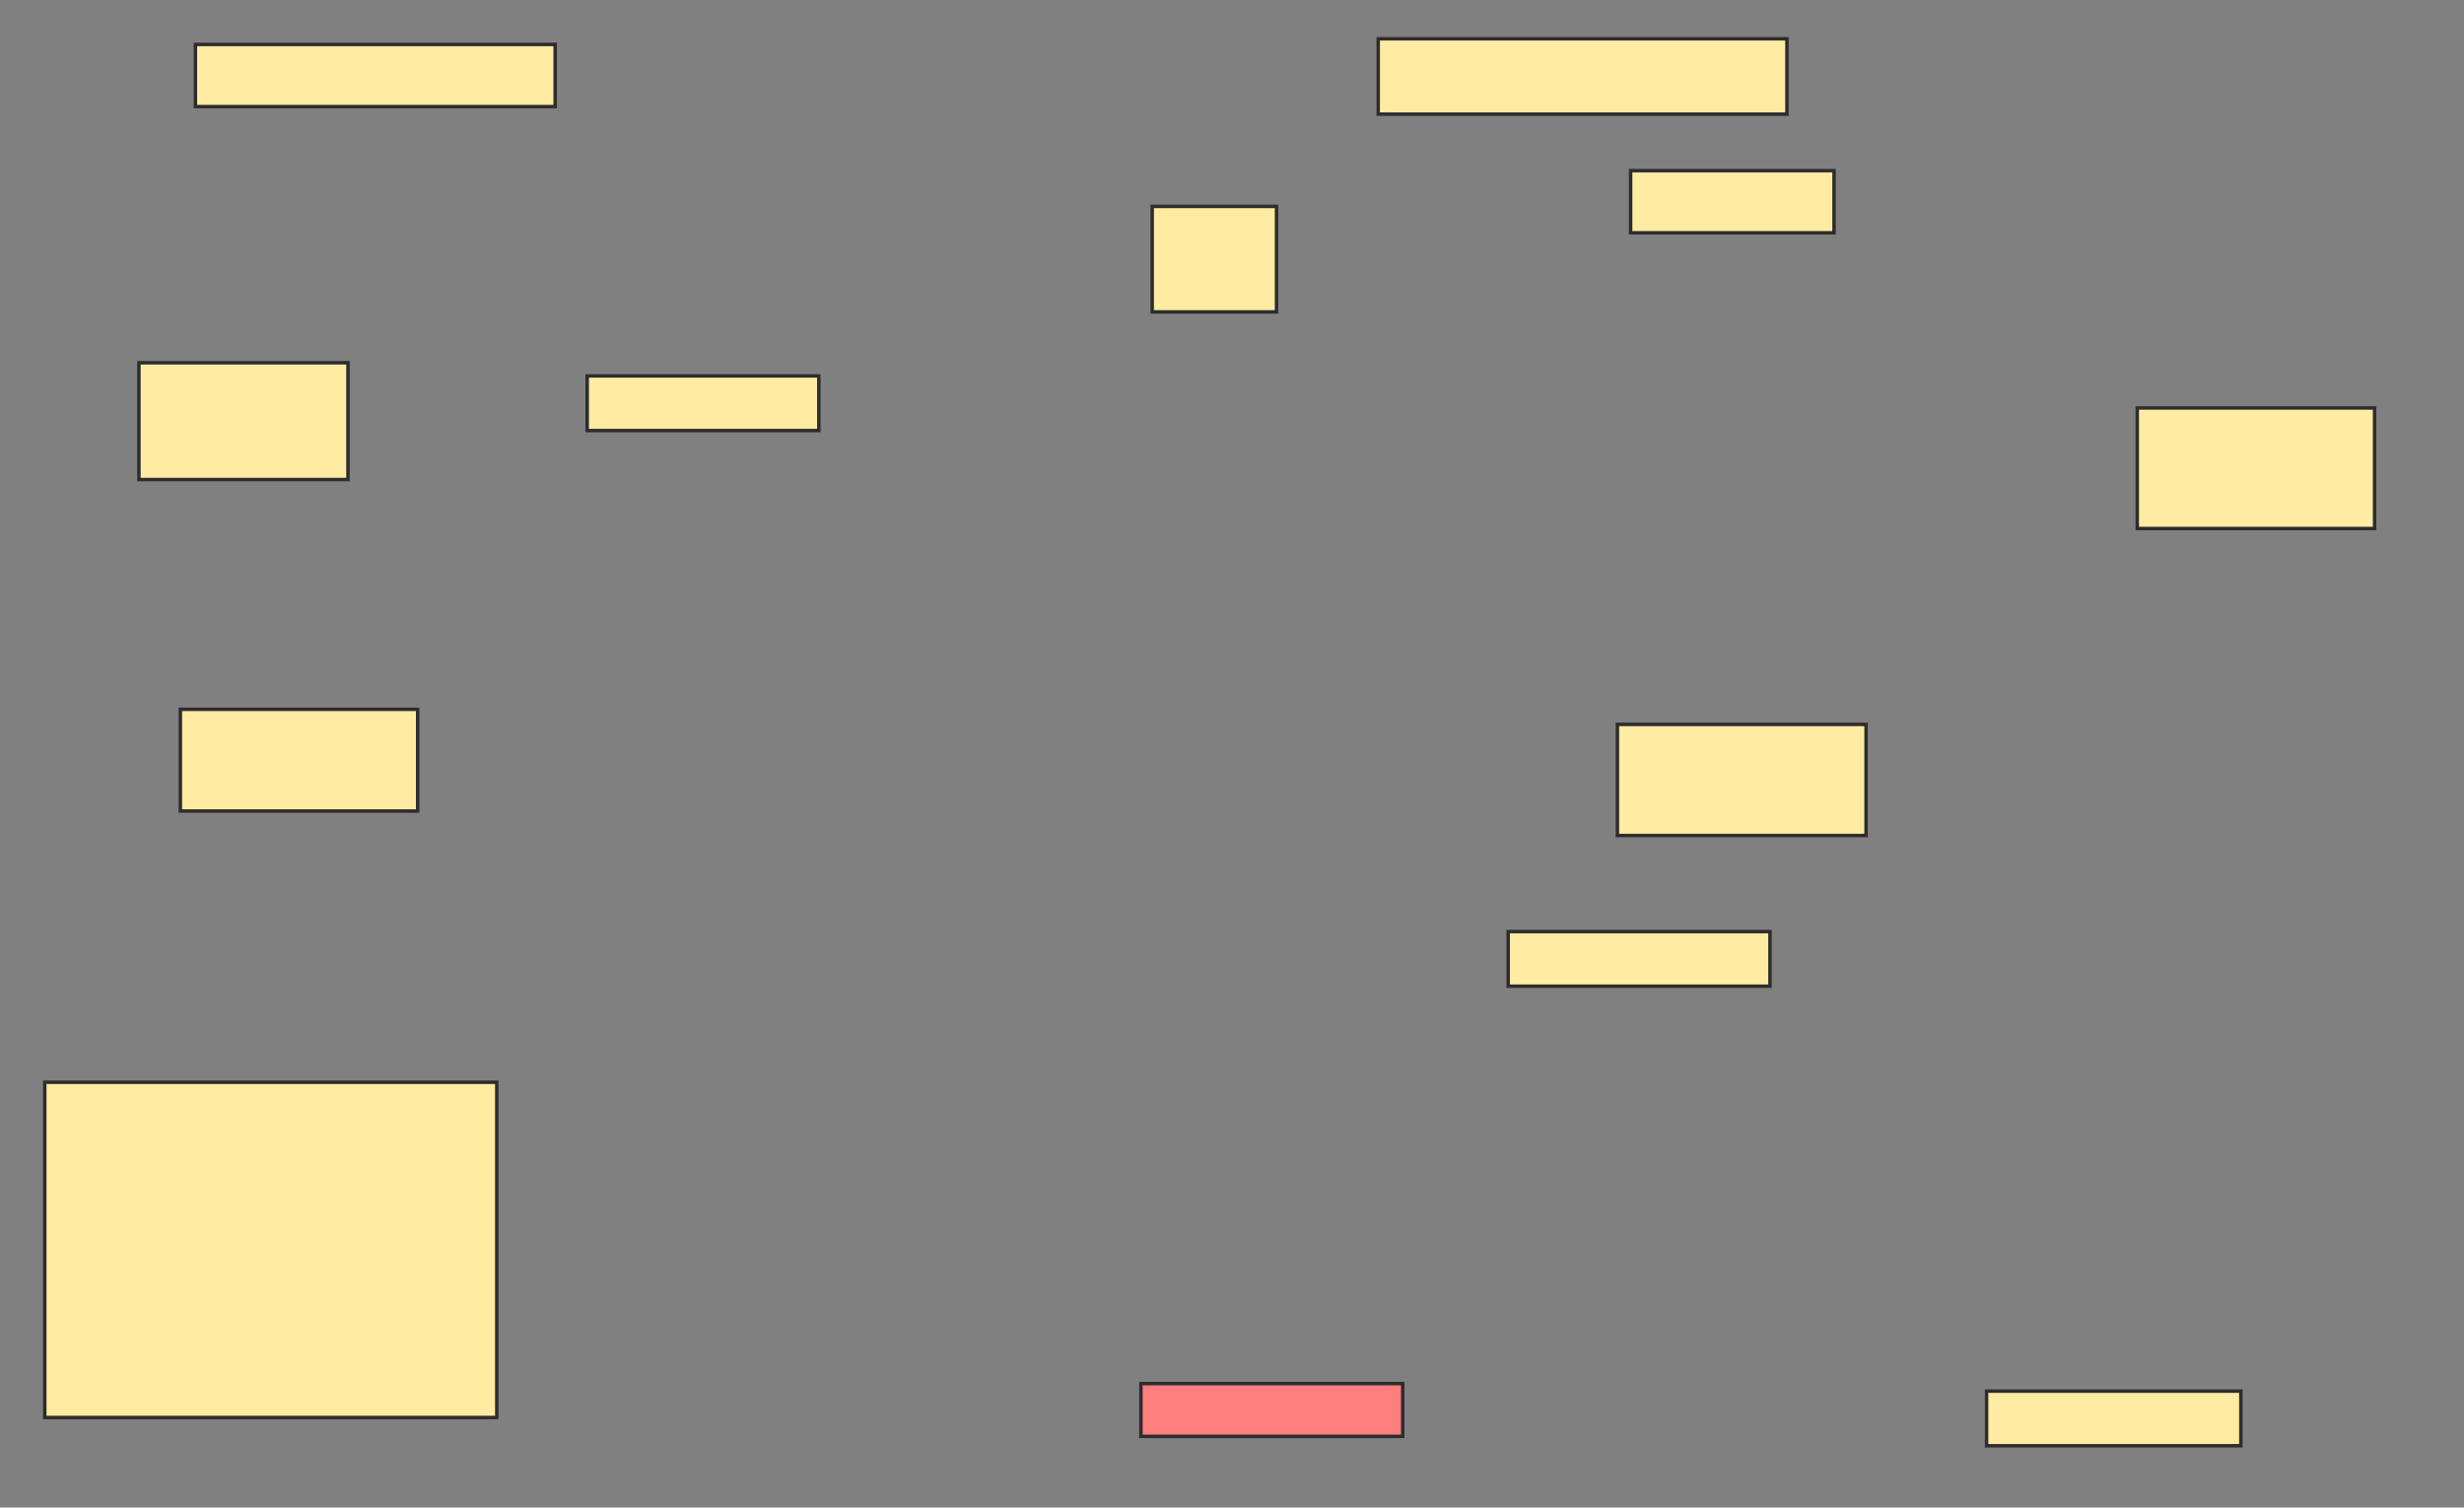 <svg xmlns="http://www.w3.org/2000/svg" width="711" height="435">
 <rect width="100%" height="100%" fill="#808080" stroke="none"/>
 <!-- Created with Image Occlusion Enhanced -->
 <g>
  <title>Labels</title>
 </g>
 <g>
  <title>Masks</title>
  <rect id="5a1151e5b0714e209c54997f7e2945dd-ao-1" height="15.761" width="66.848" y="108.478" x="169.435" stroke="#2D2D2D" fill="#FFEBA2"/>
  <rect id="5a1151e5b0714e209c54997f7e2945dd-ao-2" height="33.696" width="60.326" y="104.674" x="40.087" stroke="#2D2D2D" fill="#FFEBA2"/>
  <rect id="5a1151e5b0714e209c54997f7e2945dd-ao-3" height="17.935" width="103.804" y="12.826" x="56.391" stroke="#2D2D2D" fill="#FFEBA2"/>
  <rect id="5a1151e5b0714e209c54997f7e2945dd-ao-4" height="21.739" width="117.935" y="11.196" x="397.696" stroke="#2D2D2D" fill="#FFEBA2"/>
  <rect id="5a1151e5b0714e209c54997f7e2945dd-ao-5" height="17.935" width="58.696" y="49.239" x="470.522" stroke="#2D2D2D" fill="#FFEBA2"/>
  <rect id="5a1151e5b0714e209c54997f7e2945dd-ao-6" height="30.435" width="35.87" y="59.565" x="332.478" stroke="#2D2D2D" fill="#FFEBA2"/>
  <rect id="5a1151e5b0714e209c54997f7e2945dd-ao-7" height="34.783" width="68.478" y="117.717" x="616.717" stroke="#2D2D2D" fill="#FFEBA2"/>
  <rect id="5a1151e5b0714e209c54997f7e2945dd-ao-8" height="32.065" width="71.739" y="209.022" x="466.717" stroke="#2D2D2D" fill="#FFEBA2"/>
  <rect id="5a1151e5b0714e209c54997f7e2945dd-ao-9" height="15.761" width="75.543" y="268.804" x="435.196" stroke="#2D2D2D" fill="#FFEBA2"/>
  <rect id="5a1151e5b0714e209c54997f7e2945dd-ao-10" height="15.761" width="73.37" y="401.413" x="573.239" stroke="#2D2D2D" fill="#FFEBA2"/>
  <rect id="5a1151e5b0714e209c54997f7e2945dd-ao-11" height="15.217" width="75.543" y="399.239" x="329.217" stroke="#2D2D2D" fill="#FF7E7E" class="qshape"/>
  <rect id="5a1151e5b0714e209c54997f7e2945dd-ao-12" height="29.348" width="68.478" y="204.674" x="52.043" stroke="#2D2D2D" fill="#FFEBA2"/>
  <rect id="5a1151e5b0714e209c54997f7e2945dd-ao-13" height="96.739" width="130.435" y="312.283" x="12.913" stroke="#2D2D2D" fill="#FFEBA2"/>
 </g>
</svg>